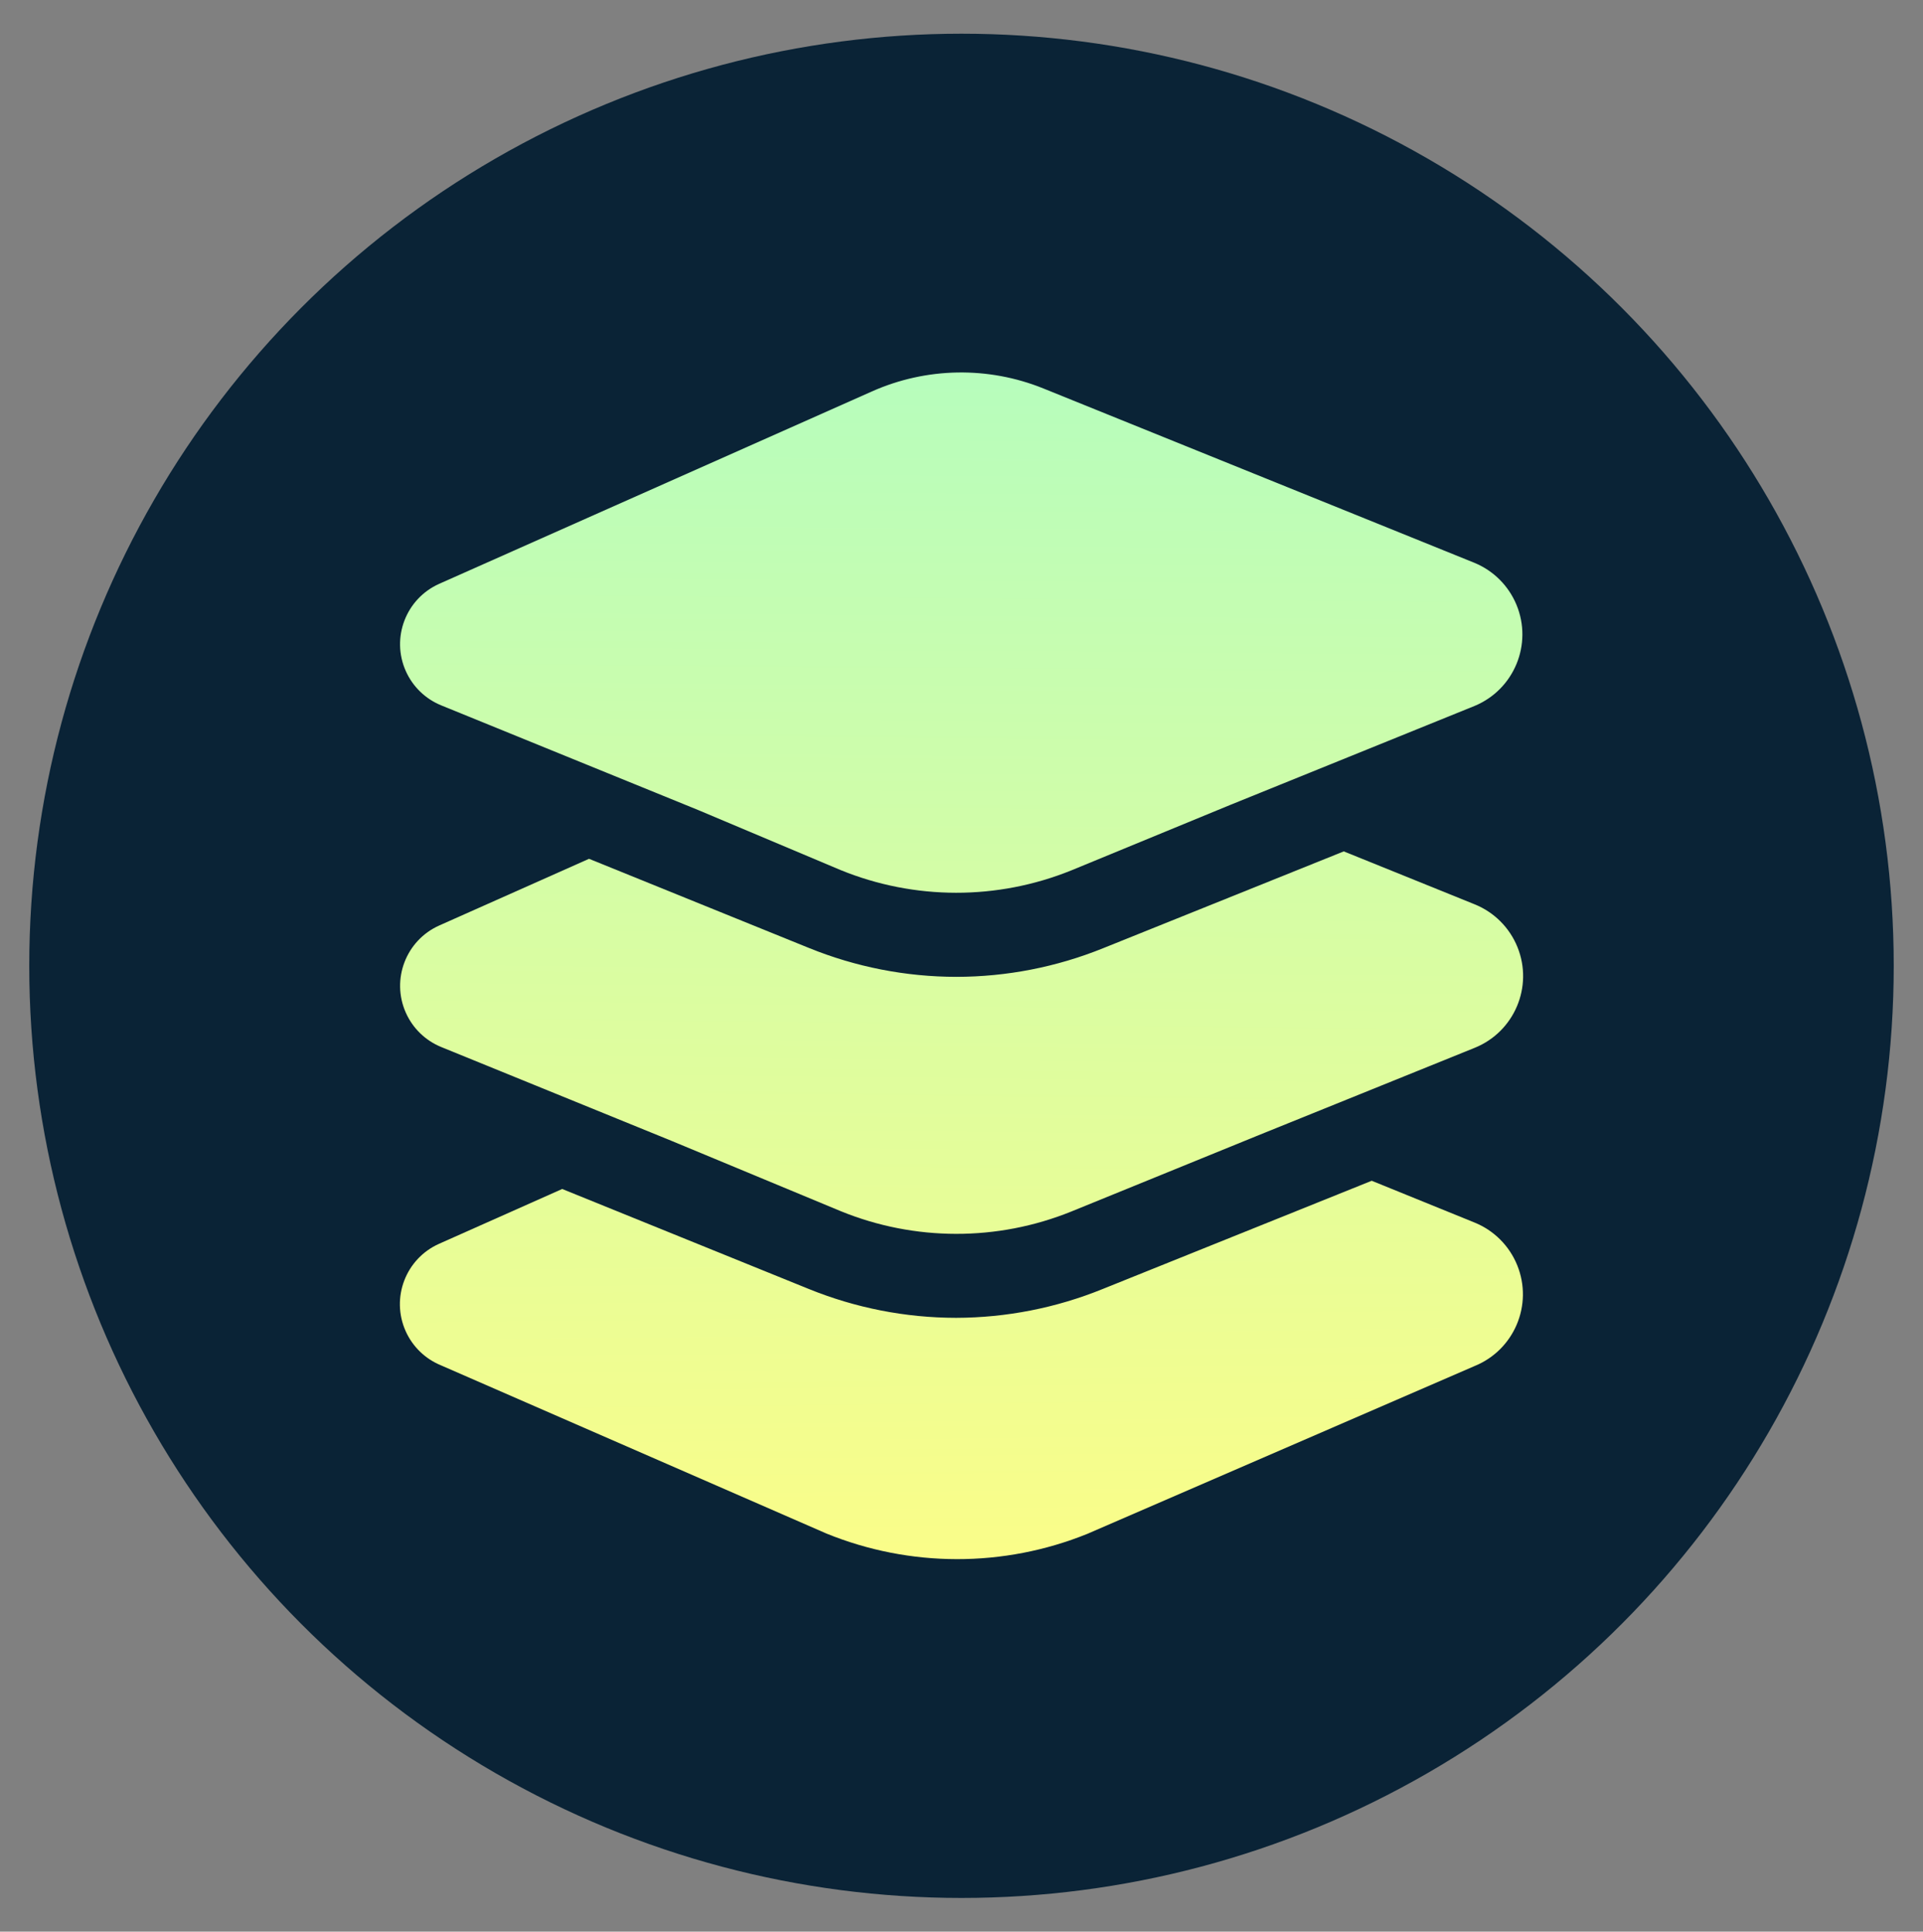<svg xmlns="http://www.w3.org/2000/svg" xmlns:xlink="http://www.w3.org/1999/xlink" id="Layer_1" x="0" y="0" version="1.1" viewBox="0 0 1612.43 1619.88" style="enable-background:new 0 0 1612.43 1619.88" xml:space="preserve"><rect x="0" y="0" width="1612.43" height="1619.88" fill="#808080" stroke="none"/><style type="text/css">.st1{fill:url(#Path_3973_4_)}.st2{fill:url(#Path_3974_4_)}.st3{fill:url(#Path_3975_4_)}.st4{fill:#0a2336}</style><g><circle id="Ellipse_375_2_" cx="806.21" cy="809.94" r="781.68" class="st4"/><linearGradient id="Path_3973_4_" x1="797.384" x2="808.551" y1="322.308" y2="1301.271" gradientUnits="userSpaceOnUse"><stop offset="0" style="stop-color:#b7fdbc"/><stop offset="1" style="stop-color:#fafd89"/></linearGradient><path id="Path_3973_3_" d="M801.75,1105.13c-42.41-0.03-84.41-8.27-123.69-24.25l-206.66-83.8l-103.24,45.97 c-27.96,12.47-40.5,45.25-28.03,73.21c5.82,13.04,16.43,23.32,29.65,28.72l323.12,141.02c70.16,28.58,148.69,28.67,218.92,0.26 l324.57-140.68c33.24-13.46,49.27-51.32,35.8-84.56c-6.6-16.29-19.52-29.21-35.8-35.8l-86.21-35.03l-225.44,90.72 C885.67,1096.8,843.92,1105.02,801.75,1105.13z" class="st1"/><linearGradient id="Path_3974_4_" x1="812.147" x2="800.98" y1="296.5" y2="1301.518" gradientUnits="userSpaceOnUse"><stop offset="0" style="stop-color:#b7fdbc"/><stop offset="1" style="stop-color:#fafd89"/></linearGradient><path id="Path_3974_3_" d="M1236.52,758.37l-109.77-44.4l-201.93,81.26c-39.06,15.78-80.78,23.91-122.9,23.95 c-42.41-0.03-84.41-8.27-123.69-24.25l-184.33-74.74L368.34,776.1c-27.96,12.47-40.5,45.25-28.03,73.21 c5.82,13.04,16.43,23.32,29.65,28.72l192.65,78.5l142.34,59.15c61.98,25.29,131.39,25.38,193.44,0.26l156.97-63.97l181.22-73.29 c33.22-13.45,49.24-51.28,35.79-84.49C1265.76,777.88,1252.83,764.96,1236.52,758.37z" class="st2"/><linearGradient id="Path_3975_4_" x1="807.627" x2="800.182" y1="318.523" y2="1301.208" gradientUnits="userSpaceOnUse"><stop offset="0" style="stop-color:#b7fdbc"/><stop offset="1" style="stop-color:#fafd89"/></linearGradient><path id="Path_3975_3_" d="M1236.52,472.07L874.92,325.78c-46.31-18.74-98.25-17.84-143.87,2.5l-362.75,161.3 c-27.96,12.48-40.5,45.25-28.03,73.21c5.82,13.03,16.43,23.32,29.65,28.72l215.5,87.79l119.44,50.35 c61.98,25.28,131.39,25.37,193.44,0.26l132.84-54.73l205.3-83.19c33.13-13.73,48.85-51.72,35.11-84.85 C1264.97,491.28,1252.38,478.66,1236.52,472.07z" class="st3"/></g></svg>